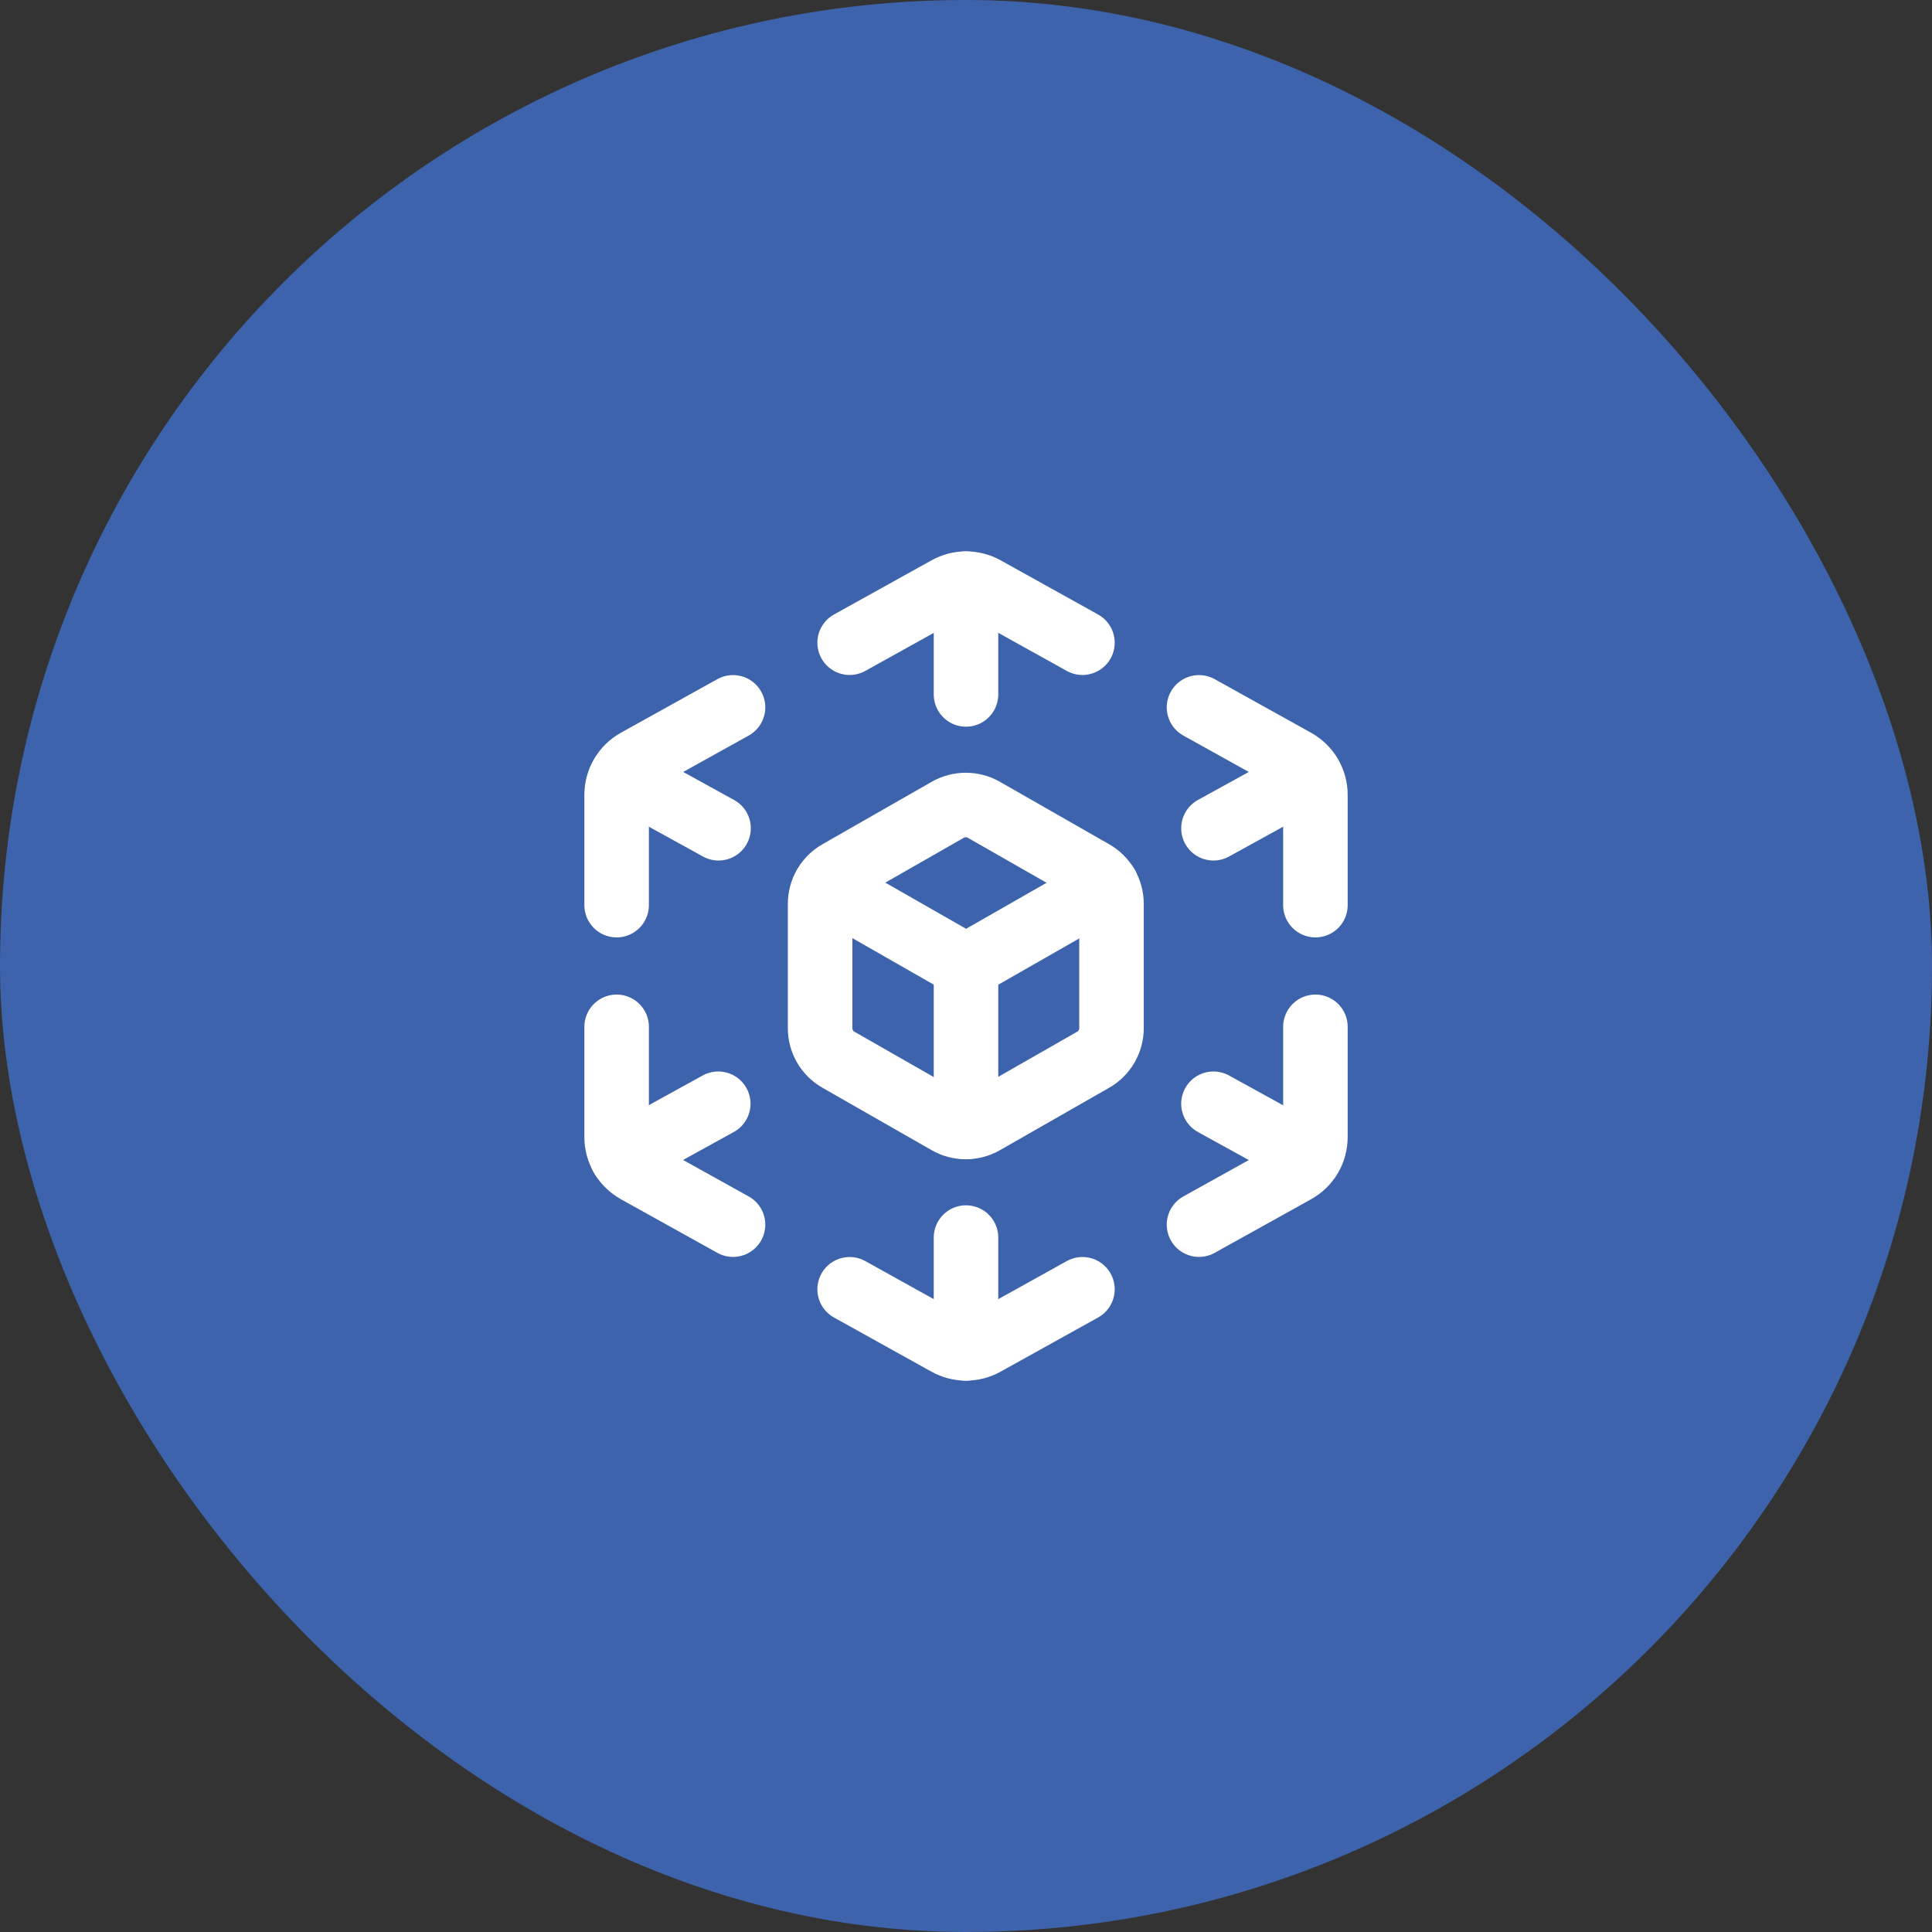 <svg width="48" height="48" viewBox="0 0 48 48" fill="none" xmlns="http://www.w3.org/2000/svg">
<rect x="0" y="0" width="48" height="48" fill="#333333" stroke="none"/>
<rect width="48" height="48" rx="24" fill="#3D63AC"/>
<g clip-path="url(#clip0_1_163)">
<path d="M15.32 22.488V19.747C15.32 19.575 15.366 19.407 15.454 19.259C15.541 19.11 15.666 18.988 15.816 18.905L18.212 17.574" stroke="white" stroke-width="1.603" stroke-linecap="round" stroke-linejoin="round"/>
<path d="M26.893 32.032L24.468 33.379C24.325 33.458 24.164 33.5 24 33.5C23.837 33.5 23.675 33.458 23.532 33.379L21.109 32.032" stroke="white" stroke-width="1.603" stroke-linecap="round" stroke-linejoin="round"/>
<path d="M32.681 25.511V28.251C32.681 28.423 32.635 28.592 32.548 28.74C32.461 28.888 32.336 29.01 32.185 29.094L29.789 30.426" stroke="white" stroke-width="1.603" stroke-linecap="round" stroke-linejoin="round"/>
<path d="M21.109 15.968L23.534 14.621C23.677 14.542 23.838 14.5 24.002 14.5C24.166 14.5 24.327 14.542 24.47 14.621L26.893 15.968" stroke="white" stroke-width="1.603" stroke-linecap="round" stroke-linejoin="round"/>
<path d="M24 14.501V17.253" stroke="white" stroke-width="1.603" stroke-linecap="round" stroke-linejoin="round"/>
<path d="M24 30.747V33.5" stroke="white" stroke-width="1.603" stroke-linecap="round" stroke-linejoin="round"/>
<path d="M15.461 19.26L17.852 20.578" stroke="white" stroke-width="1.603" stroke-linecap="round" stroke-linejoin="round"/>
<path d="M30.148 27.422L32.54 28.74" stroke="white" stroke-width="1.603" stroke-linecap="round" stroke-linejoin="round"/>
<path d="M32.681 22.488V19.748C32.681 19.577 32.635 19.408 32.548 19.26C32.461 19.112 32.336 18.99 32.185 18.906L29.789 17.574" stroke="white" stroke-width="1.603" stroke-linecap="round" stroke-linejoin="round"/>
<path d="M15.32 25.511V28.251C15.32 28.423 15.366 28.592 15.453 28.74C15.54 28.888 15.666 29.01 15.816 29.094L18.212 30.426" stroke="white" stroke-width="1.603" stroke-linecap="round" stroke-linejoin="round"/>
<path d="M32.539 19.26L30.148 20.578" stroke="white" stroke-width="1.603" stroke-linecap="round" stroke-linejoin="round"/>
<path d="M23.546 27.881L20.831 26.329C20.692 26.25 20.577 26.136 20.497 25.998C20.417 25.86 20.375 25.703 20.375 25.544V22.457C20.375 22.297 20.417 22.14 20.497 22.002C20.577 21.864 20.692 21.75 20.831 21.671L23.546 20.119C23.683 20.041 23.838 20 23.995 20C24.153 20 24.307 20.041 24.444 20.119L27.159 21.671C27.298 21.75 27.413 21.864 27.493 22.002C27.573 22.14 27.615 22.297 27.615 22.457V25.544C27.615 25.703 27.573 25.86 27.493 25.998C27.413 26.136 27.298 26.25 27.159 26.329L24.444 27.881C24.307 27.959 24.153 28 23.995 28C23.838 28 23.683 27.959 23.546 27.881Z" stroke="white" stroke-width="1.603" stroke-linecap="round" stroke-linejoin="round"/>
<path d="M20.508 22.002L24.004 24" stroke="white" stroke-width="1.603" stroke-linecap="round" stroke-linejoin="round"/>
<path d="M27.496 22.002L24 24" stroke="white" stroke-width="1.603" stroke-linecap="round" stroke-linejoin="round"/>
<path d="M24 24V27.999" stroke="white" stroke-width="1.603" stroke-linecap="round" stroke-linejoin="round"/>
<path d="M17.845 27.422L15.453 28.74" stroke="white" stroke-width="1.603" stroke-linecap="round" stroke-linejoin="round"/>
</g>
<defs>
<clipPath id="clip0_1_163">
<rect width="24" height="24" fill="white" transform="translate(12 12)"/>
</clipPath>
</defs>
</svg>

